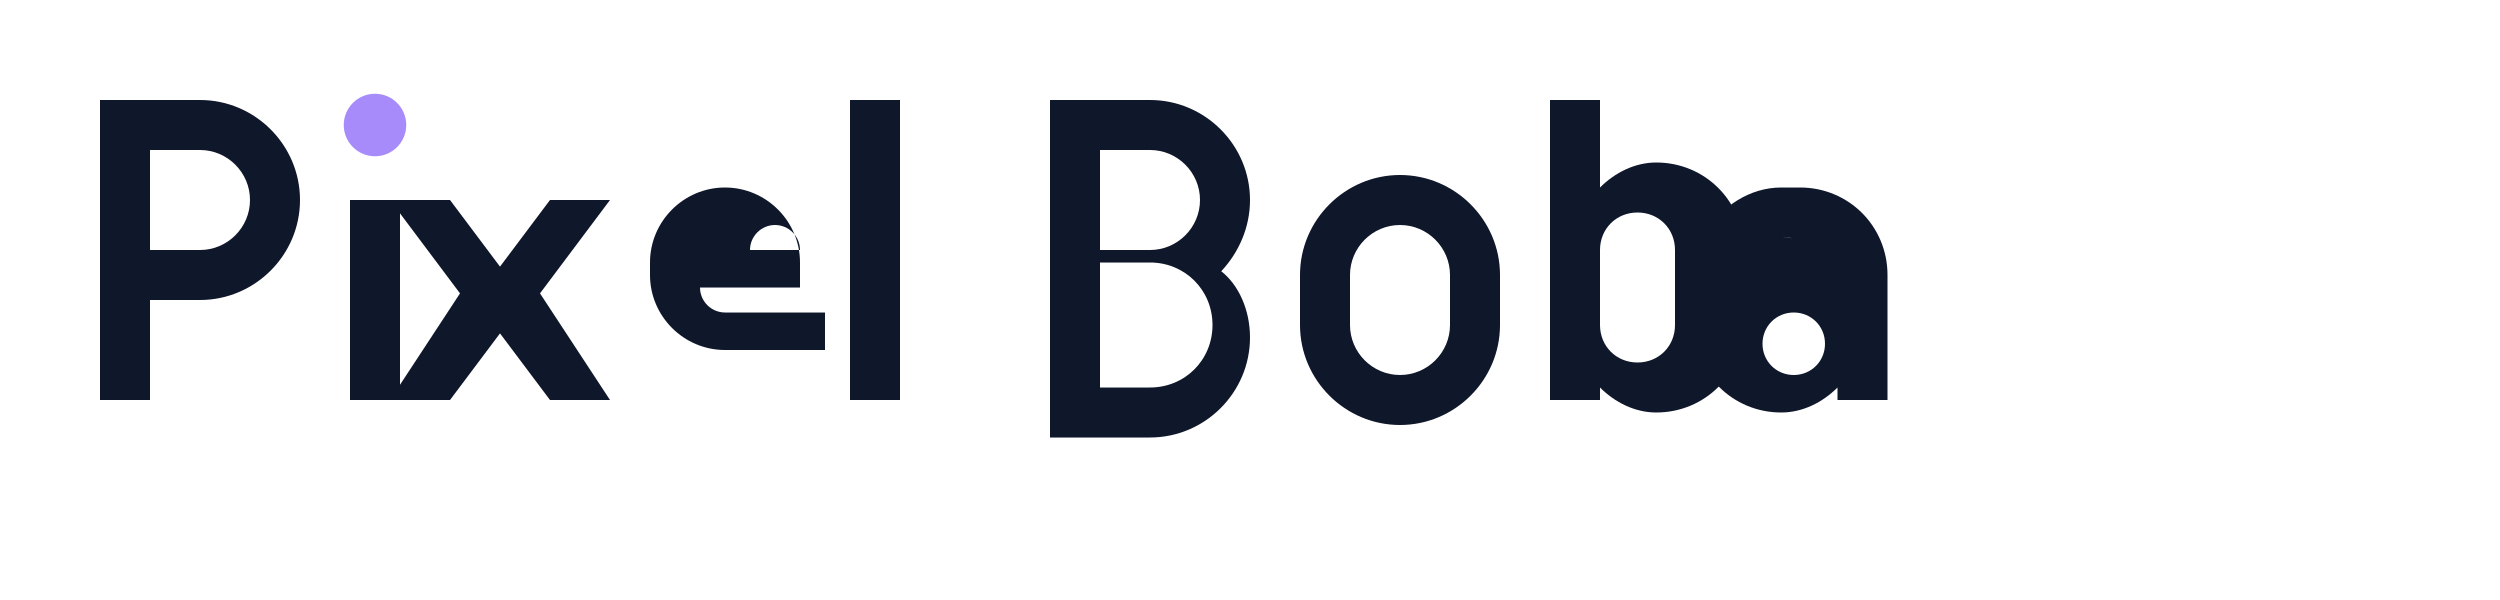 <svg width="200" height="48" viewBox="0 0 200 48" fill="none" xmlns="http://www.w3.org/2000/svg">
  <!-- Pixel Boba wordmark -->
  <g fill="#0F172A">
    <!-- P -->
    <path d="M8 8h8c4.4 0 8 3.6 8 8s-3.6 8-8 8h-4v8h-4V8z M12 12v8h4c2.2 0 4-1.8 4-4s-1.8-4-4-4h-4z"/>
    <!-- i with boba dot -->
    <path d="M28 16h4v16h-4V16z"/>
    <circle cx="30" cy="10" r="2.5" fill="#A78BFA"/> <!-- Boba pearl above i -->
    <!-- x -->
    <path d="M36 16l4 5.33L44 16h4.8l-5.6 7.47L48.8 32H44l-4-5.33L36 32h-4.8l5.6-8.53L31.2 16H36z"/>
    <!-- e -->
    <path d="M52 21c0-3.3 2.7-6 6-6s6 2.7 6 6v2H56c0 1.1.9 2 2 2h8v3H58c-3.3 0-6-2.7-6-6v-1z M56 20h8c0-1.1-.9-2-2-2s-2 .9-2 2z"/>
    <!-- l -->
    <path d="M68 8h4v24h-4V8z"/>
    <!-- Space -->
    <!-- B -->
    <path d="M84 8h8c4.4 0 8 3.6 8 8 0 2.2-.9 4.2-2.3 5.7C99.1 22.8 100 24.8 100 27c0 4.4-3.6 8-8 8h-8V8z M88 12v8h4c2.2 0 4-1.8 4-4s-1.8-4-4-4h-4z M88 24v7h4c2.8 0 5-2.2 5-5s-2.2-5-5-5h-4z"/>
    <!-- o -->
    <path d="M104 22c0-4.4 3.6-8 8-8s8 3.6 8 8v4c0 4.4-3.6 8-8 8s-8-3.6-8-8v-4z M108 22v4c0 2.2 1.8 4 4 4s4-1.8 4-4v-4c0-2.2-1.8-4-4-4s-4 1.8-4 4z"/>
    <!-- b -->
    <path d="M124 8h4v7c1.2-1.2 2.8-2 4.5-2 3.9 0 7 3.1 7 7v6c0 3.9-3.1 7-7 7-1.7 0-3.3-.8-4.5-2v1h-4V8z M128 20v6c0 1.7 1.3 3 3 3s3-1.3 3-3v-6c0-1.7-1.3-3-3-3s-3 1.3-3 3z"/>
    <!-- a -->
    <path d="M144 15c3.9 0 7 3.1 7 7v10h-4v-1c-1.2 1.2-2.8 2-4.5 2-3.9 0-7-3.1-7-7s3.1-7 7-7c1.2 0 2.3.3 3.3.8V22c0-1.7-1.3-3-3-3-1.2 0-2.2.7-2.7 1.7l-3.6-2.1c1.2-2.1 3.5-3.6 6-3.6z M143.5 25c-1.4 0-2.5 1.1-2.5 2.5s1.1 2.5 2.5 2.5 2.5-1.1 2.5-2.5-1.1-2.5-2.5-2.5z"/>
  </g>
</svg>